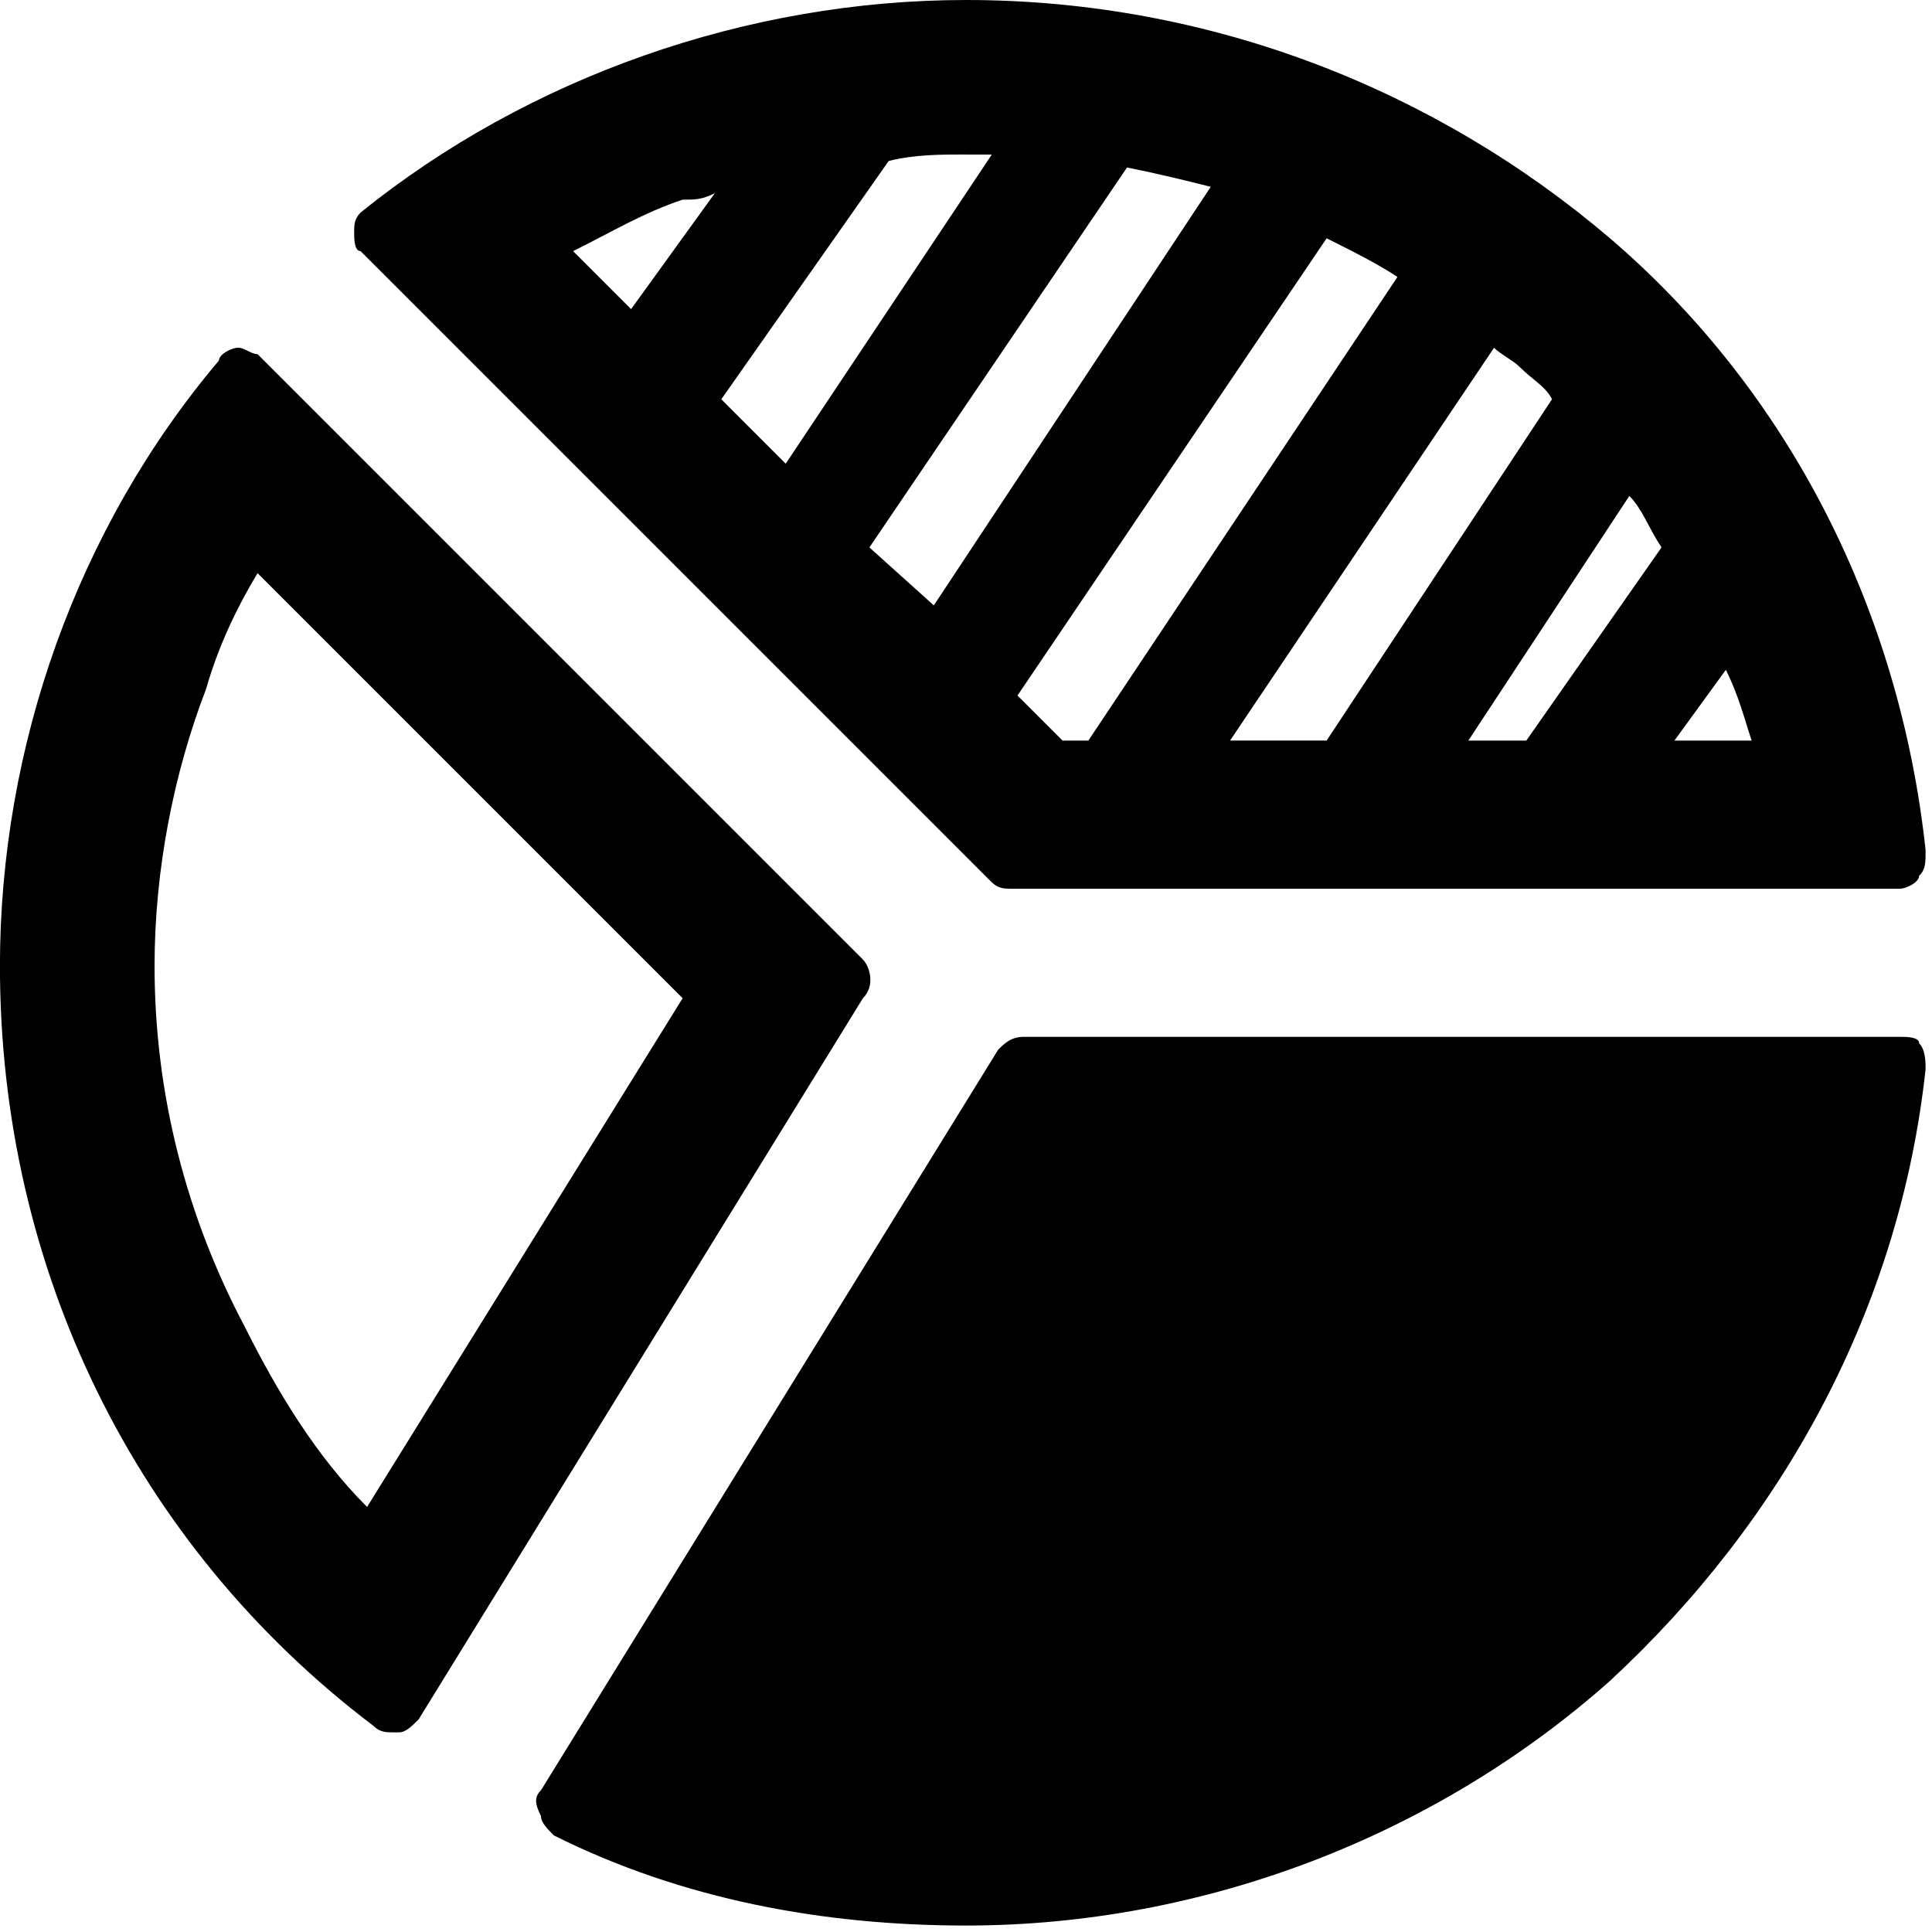 <!-- Generated by IcoMoon.io -->
<svg version="1.1" xmlns="http://www.w3.org/2000/svg" width="32" height="32" viewBox="0 0 32 32">
<title>rc-reports</title>
<path d="M16.427 14.613c0.107 0.107 0.213 0.107 0.32 0.107h14.72c0.107 0 0.32-0.107 0.32-0.213 0.107-0.107 0.107-0.213 0.107-0.427-0.427-3.947-2.24-7.573-5.227-10.133-2.88-2.453-6.613-3.947-10.667-3.947-3.627 0-7.253 1.28-10.027 3.52-0.107 0.107-0.107 0.213-0.107 0.32s0 0.32 0.107 0.32l10.453 10.453zM14.4 9.067l4.267-6.293c0.533 0.107 0.96 0.213 1.387 0.32l-4.587 6.933-1.067-0.96zM16 2.56c0.107 0 0.213 0 0.427 0l-3.413 5.12-1.067-1.067 2.773-3.947c0.427-0.107 0.853-0.107 1.28-0.107zM11.84 3.2l-1.387 1.92-0.96-0.96c0.64-0.32 1.173-0.64 1.813-0.853 0.213 0 0.32 0 0.533-0.107zM24.32 12.267l2.667-4.053c0.213 0.213 0.32 0.533 0.533 0.853l-2.24 3.2h-0.96zM27.733 12.267l0.853-1.173c0.213 0.427 0.32 0.853 0.427 1.173h-1.28zM20.373 12.267l4.373-6.507c0.107 0.107 0.32 0.213 0.427 0.32 0.213 0.213 0.427 0.32 0.533 0.533l-3.733 5.653h-1.6zM18.027 12.267h-0.427l-0.747-0.747 5.12-7.573c0.427 0.213 0.853 0.427 1.173 0.64l-5.12 7.68zM14.293 15.893l-10.027-10.027c-0.107 0-0.213-0.107-0.32-0.107s-0.32 0.107-0.32 0.213c-2.347 2.773-3.627 6.4-3.627 10.027 0 5.013 2.24 9.6 6.187 12.587 0.107 0.107 0.213 0.107 0.32 0.107 0 0 0.107 0 0.107 0 0.107 0 0.213-0.107 0.32-0.213l7.36-11.947c0.213-0.213 0.107-0.533 0-0.64zM11.307 16.533l-5.227 8.427c-0.853-0.853-1.493-1.92-2.027-2.987-0.96-1.813-1.493-3.84-1.493-5.973 0-1.6 0.32-3.2 0.853-4.587 0.213-0.747 0.533-1.387 0.853-1.92l7.040 7.040zM31.467 17.173h-14.507c-0.213 0-0.32 0.107-0.427 0.213l-7.573 12.267c-0.107 0.107-0.107 0.213 0 0.427 0 0.107 0.107 0.213 0.213 0.32 2.133 1.067 4.48 1.493 6.827 1.493 3.947 0 7.787-1.493 10.667-4.053 2.88-2.667 4.8-6.187 5.227-10.133 0-0.107 0-0.32-0.107-0.427 0-0.107-0.213-0.107-0.32-0.107z"></path>
</svg>
